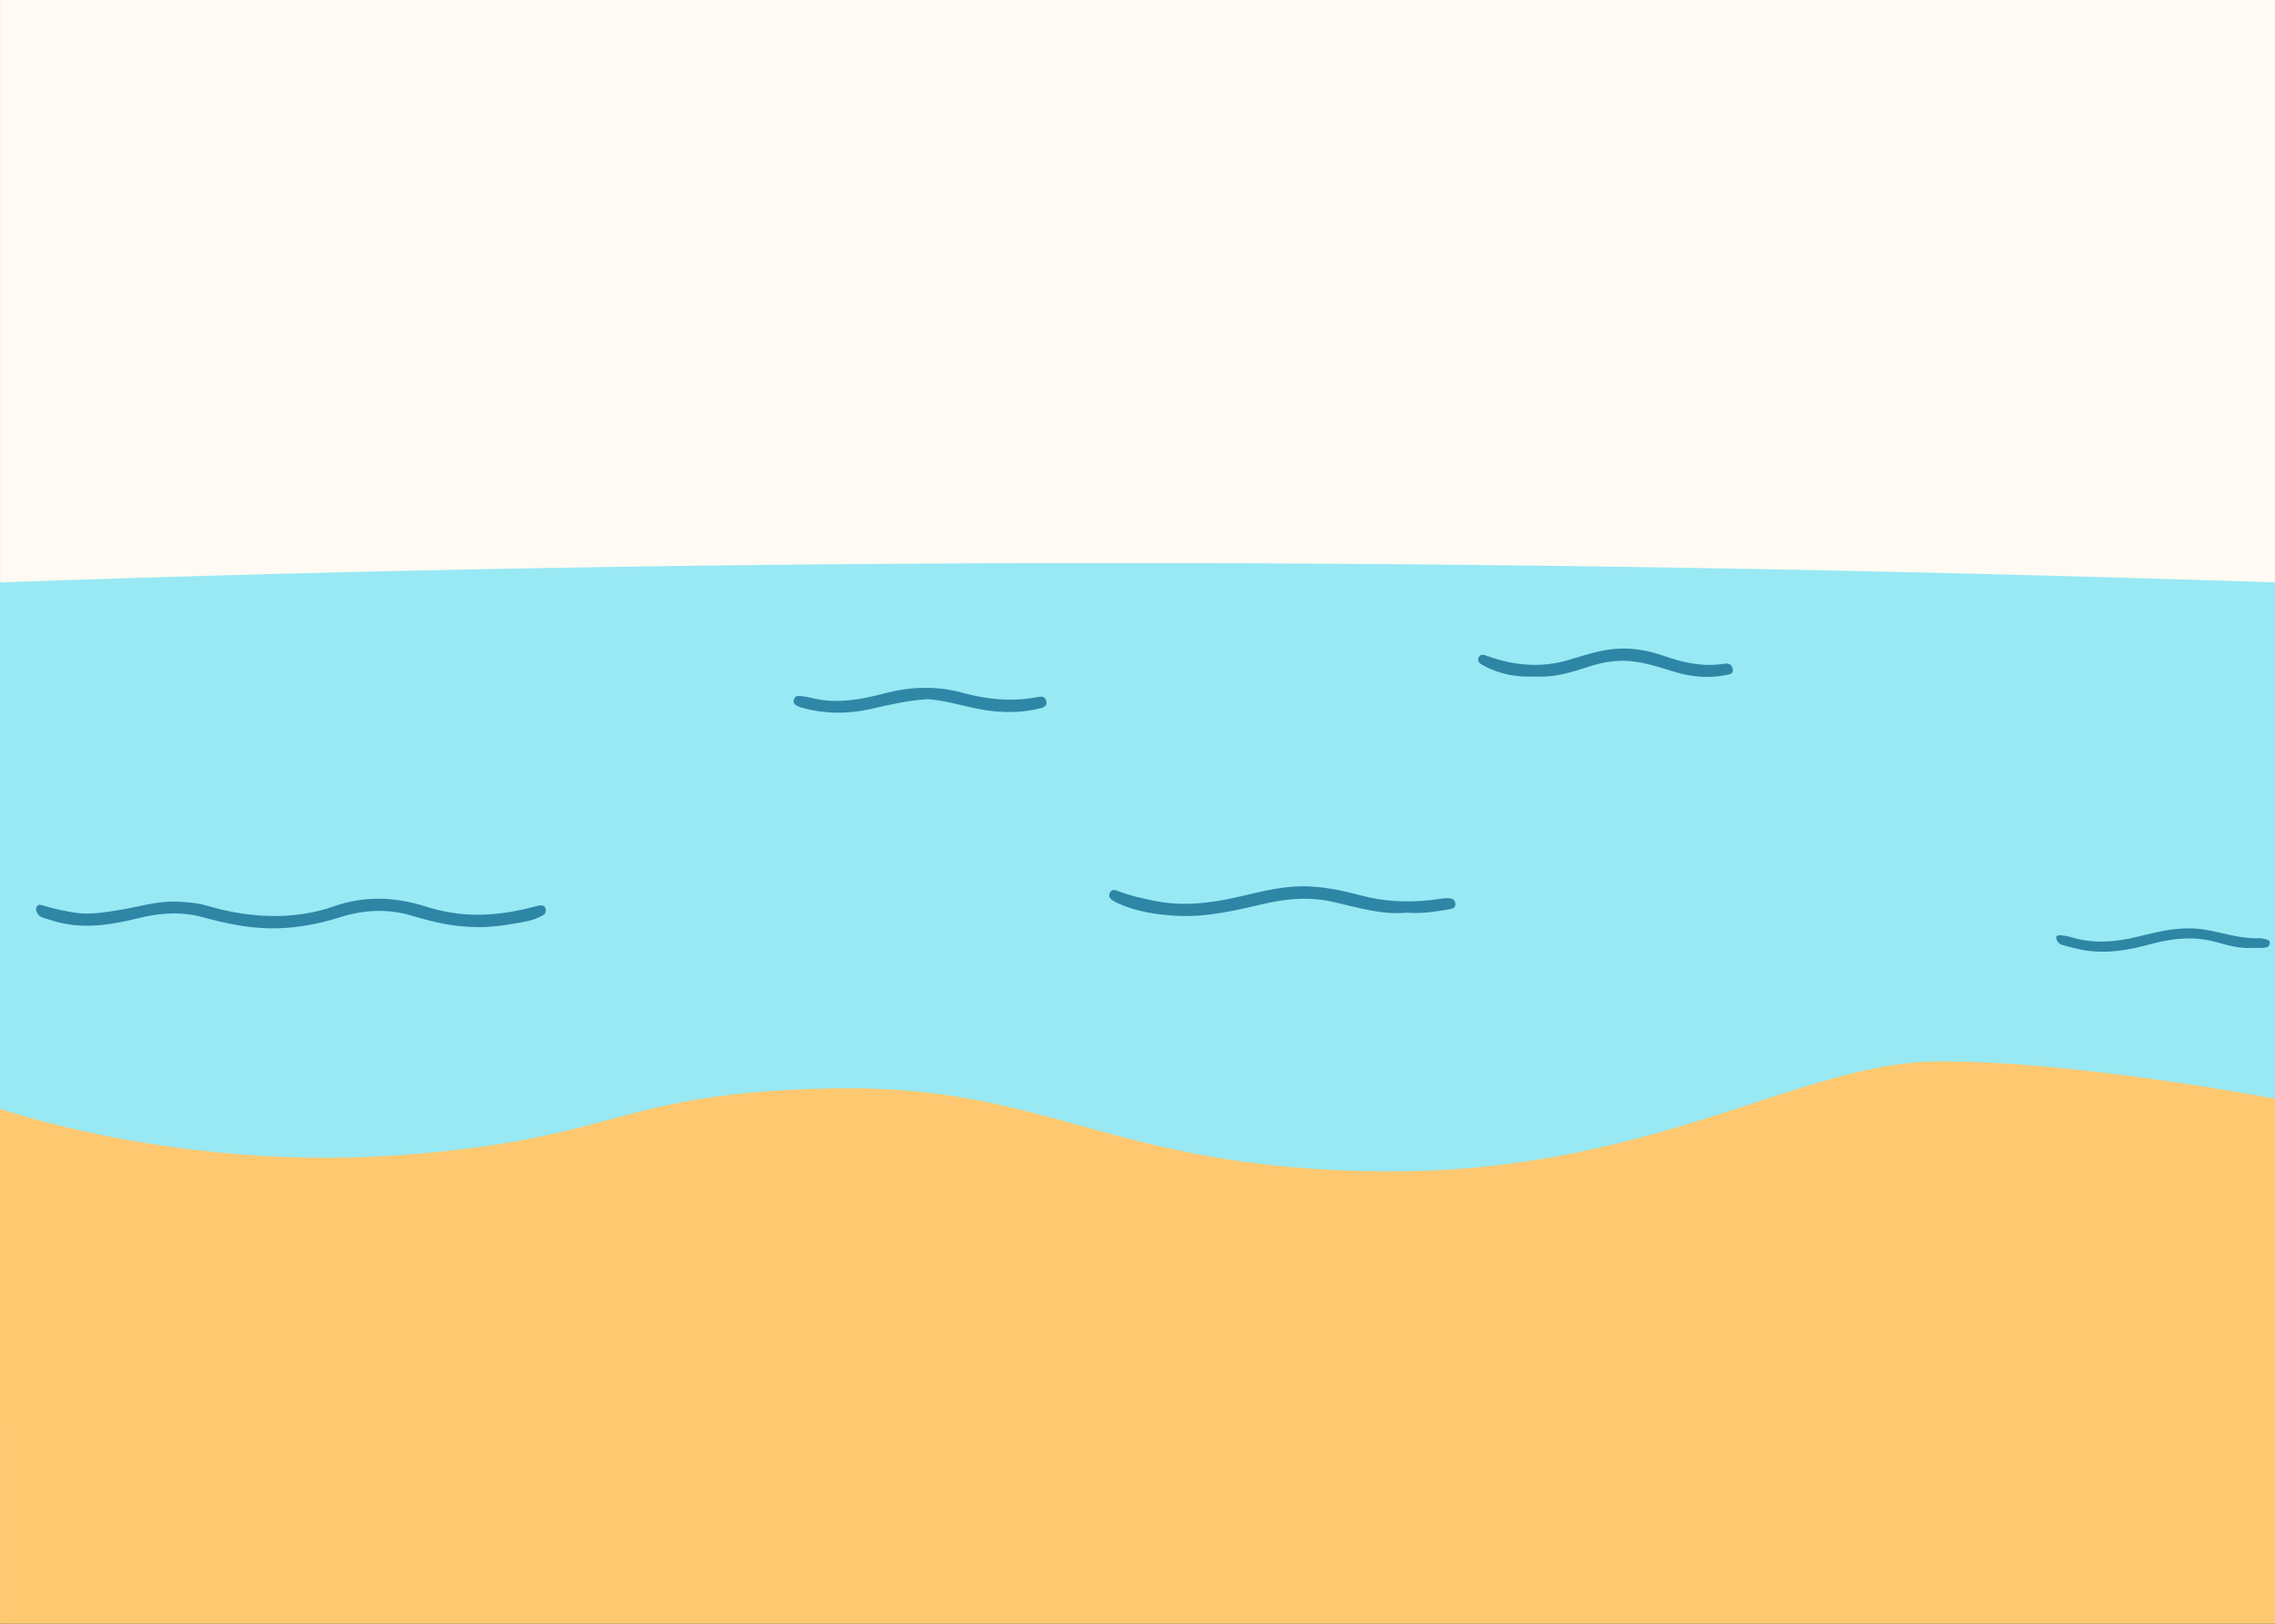 <?xml version="1.0" encoding="UTF-8"?>
<svg id="Layer_2" data-name="Layer 2" xmlns="http://www.w3.org/2000/svg" viewBox="0 0 3364 2401.58">
  <rect x="0" y="0" width="3364" height="2401.58" fill="#333333" stroke="none"/>
  <g id="Scrollytelling_-llustrations" data-name="Scrollytelling -llustrations">
    <rect x=".04" width="3363.96" height="2399.82" style="fill: #fffaf3; stroke-width: 0px;"/>
    <path d="M0,2399.82h3364V861.37C2200.01,823.21,1078.67,823.21,0,861.37v1538.45Z" style="fill: #98e9f4; stroke-width: 0px;"/>
    <path d="M9.85,2401.57h3354.15v-776.54s-304.81-58.22-505.73-55-421.56,167.47-820.92,162.39c-399.36-5.08-484.07-128.69-806.19-122.65-322.13,6.04-308.93,74.45-637.99,98.55C264.1,1732.41,0,1639.83,0,1639.83l.04,761.74h9.81Z" style="fill: #fdc870; stroke-width: 0px;"/>
    <path d="M2079.53,1349.85c-36.36,3.46-71.42-7.53-106.79-15.64-34.53-7.91-68.43-5.62-102.5,2.32-42.89,10-85.85,20.35-130.38,17.95-29.52-1.59-58.64-6.06-86.03-18.18-2.99-1.32-5.95-2.83-8.68-4.63-4-2.64-6.32-6.27-4.02-11.16,2.44-5.17,6.65-4.82,11.15-3.04,18.37,7.27,37.54,11.47,56.86,15.25,40.12,7.86,79.7,3.24,118.92-5.54,30.87-6.91,61.39-15.57,93.28-16.29,31.22-.71,61.43,5.58,91.44,13.54,39.66,10.52,79.79,10.97,120.15,4.46,2.86-.46,5.81-.47,8.72-.49,5.3-.04,9.53,1.99,10.43,7.58,1.06,6.58-4.35,8.04-8.91,8.82-20.81,3.56-41.66,6.93-63.65,5.03Z" style="fill: #2e86a6; stroke-width: 0px;"/>
    <path d="M707.9,1371.16c-36.03.12-67.18-7.29-97.9-16.57-36.12-10.91-71.71-9.24-107.36,2.06-34.56,10.95-70.1,17.24-106.32,16.29-32.43-.86-64.22-7.55-95.52-16.16-31.73-8.73-63.24-6.88-94.93.93-38.7,9.53-77.74,16.37-117.59,6.84-8.47-2.03-16.78-4.74-25.06-7.46-2.33-.76-4.78-2.23-6.31-4.08-2.83-3.45-5.03-7.84-2.53-12.1,2.63-4.49,7.08-2.41,10.84-1.23,14.61,4.59,29.5,7.46,44.63,10.02,22.57,3.82,44.17-.35,66.09-3.74,28.69-4.43,56.56-13.83,86.25-12.42,14.66.7,29.08,1.69,43.13,5.82,34.44,10.13,69.65,16.02,105.46,15.41,28.03-.47,55.98-4.89,82.54-14.17,45.23-15.8,90.07-14.5,135.14-.17,25.85,8.22,52.59,12.73,79.48,12.49,29.45-.26,58.61-5.38,87.15-13.28,8.73-2.42,13.47,1.96,11.58,9.58-.86,3.46-3.66,4.26-6.14,5.64-12.7,7.06-26.98,8.89-40.87,11.28-18.24,3.13-36.71,5.37-51.74,5.01Z" style="fill: #2e86a6; stroke-width: 0px;"/>
    <path d="M2269.86,1000.55c-26.77,1.34-51.93-3.16-75.39-15.73-4.96-2.65-10.83-5.65-8.1-12.12,2.77-6.55,8.15-4.15,13.89-2.12,38.98,13.79,78.41,17.58,118.87,5.61,23.64-6.99,47.12-15.15,72.09-16.71,24.01-1.5,47.15,2.84,69.62,10.74,28.86,10.14,58.09,16.49,88.84,11.4,6.34-1.05,10.95.9,12.4,7.5,1.67,7.62-4.56,8.19-9.32,9.16-24.77,5.01-49.48,3.29-73.46-3.72-26.18-7.65-51.86-17.23-79.59-17.26-16.79-.02-33.22,3.16-49.17,8.35-26.38,8.59-52.78,16.86-80.68,14.9Z" style="fill: #2e86a6; stroke-width: 0px;"/>
    <path d="M3330.97,1401.92c-17.66,1.24-35.63-3.31-53.05-8.29-33.93-9.7-66.51-5.89-99.4,3.15-31.3,8.6-63.35,14.15-96.57,8.6-11.02-1.84-21.76-4.88-32.47-7.78-4.27-1.16-6.8-4.22-8.31-7.81-2.02-4.79.26-7.06,6.03-6.55,5.03.44,10.17,1.25,14.88,2.71,32.96,10.18,65.67,7.6,98.5-.51,26.82-6.62,53.47-13.43,82.3-12.27,19.32.78,37.06,6.04,55.32,9.82,13.51,2.8,26.92,5.04,40.9,4.71,2.17-.05,4.5-.12,6.51.41,4.61,1.22,11.2,1.17,10.72,7-.47,5.71-5.93,6.84-11.91,6.81-4.01-.02-8.03,0-13.45,0Z" style="fill: #2e86a5; stroke-width: 0px;"/>
    <path d="M1372.27,1034.09c-29.96,1.68-57.58,8.38-85.24,14.63-34.08,7.7-67.88,7.2-101.54-2.03-3.1-.85-6.22-2.19-8.87-3.99-2.94-2-3.89-5.3-2.6-8.76,1.29-3.47,3.77-4.63,7.69-4.54,9.6.23,18.63,3.29,27.93,4.94,33.52,5.94,65.86-.38,98.12-8.81,38.25-10,76.7-11.57,115.19-1,37.37,10.27,75.1,13.78,113.43,6.1,5.55-1.11,9.71,1.03,10.81,6.48,1.27,6.28-2.78,8.95-8.5,10.37-34.28,8.51-68.47,6.74-102.47-1.14-21.63-5.01-43.09-10.71-63.93-12.24Z" style="fill: #2e87a6; stroke-width: 0px;"/>
  </g>
</svg>